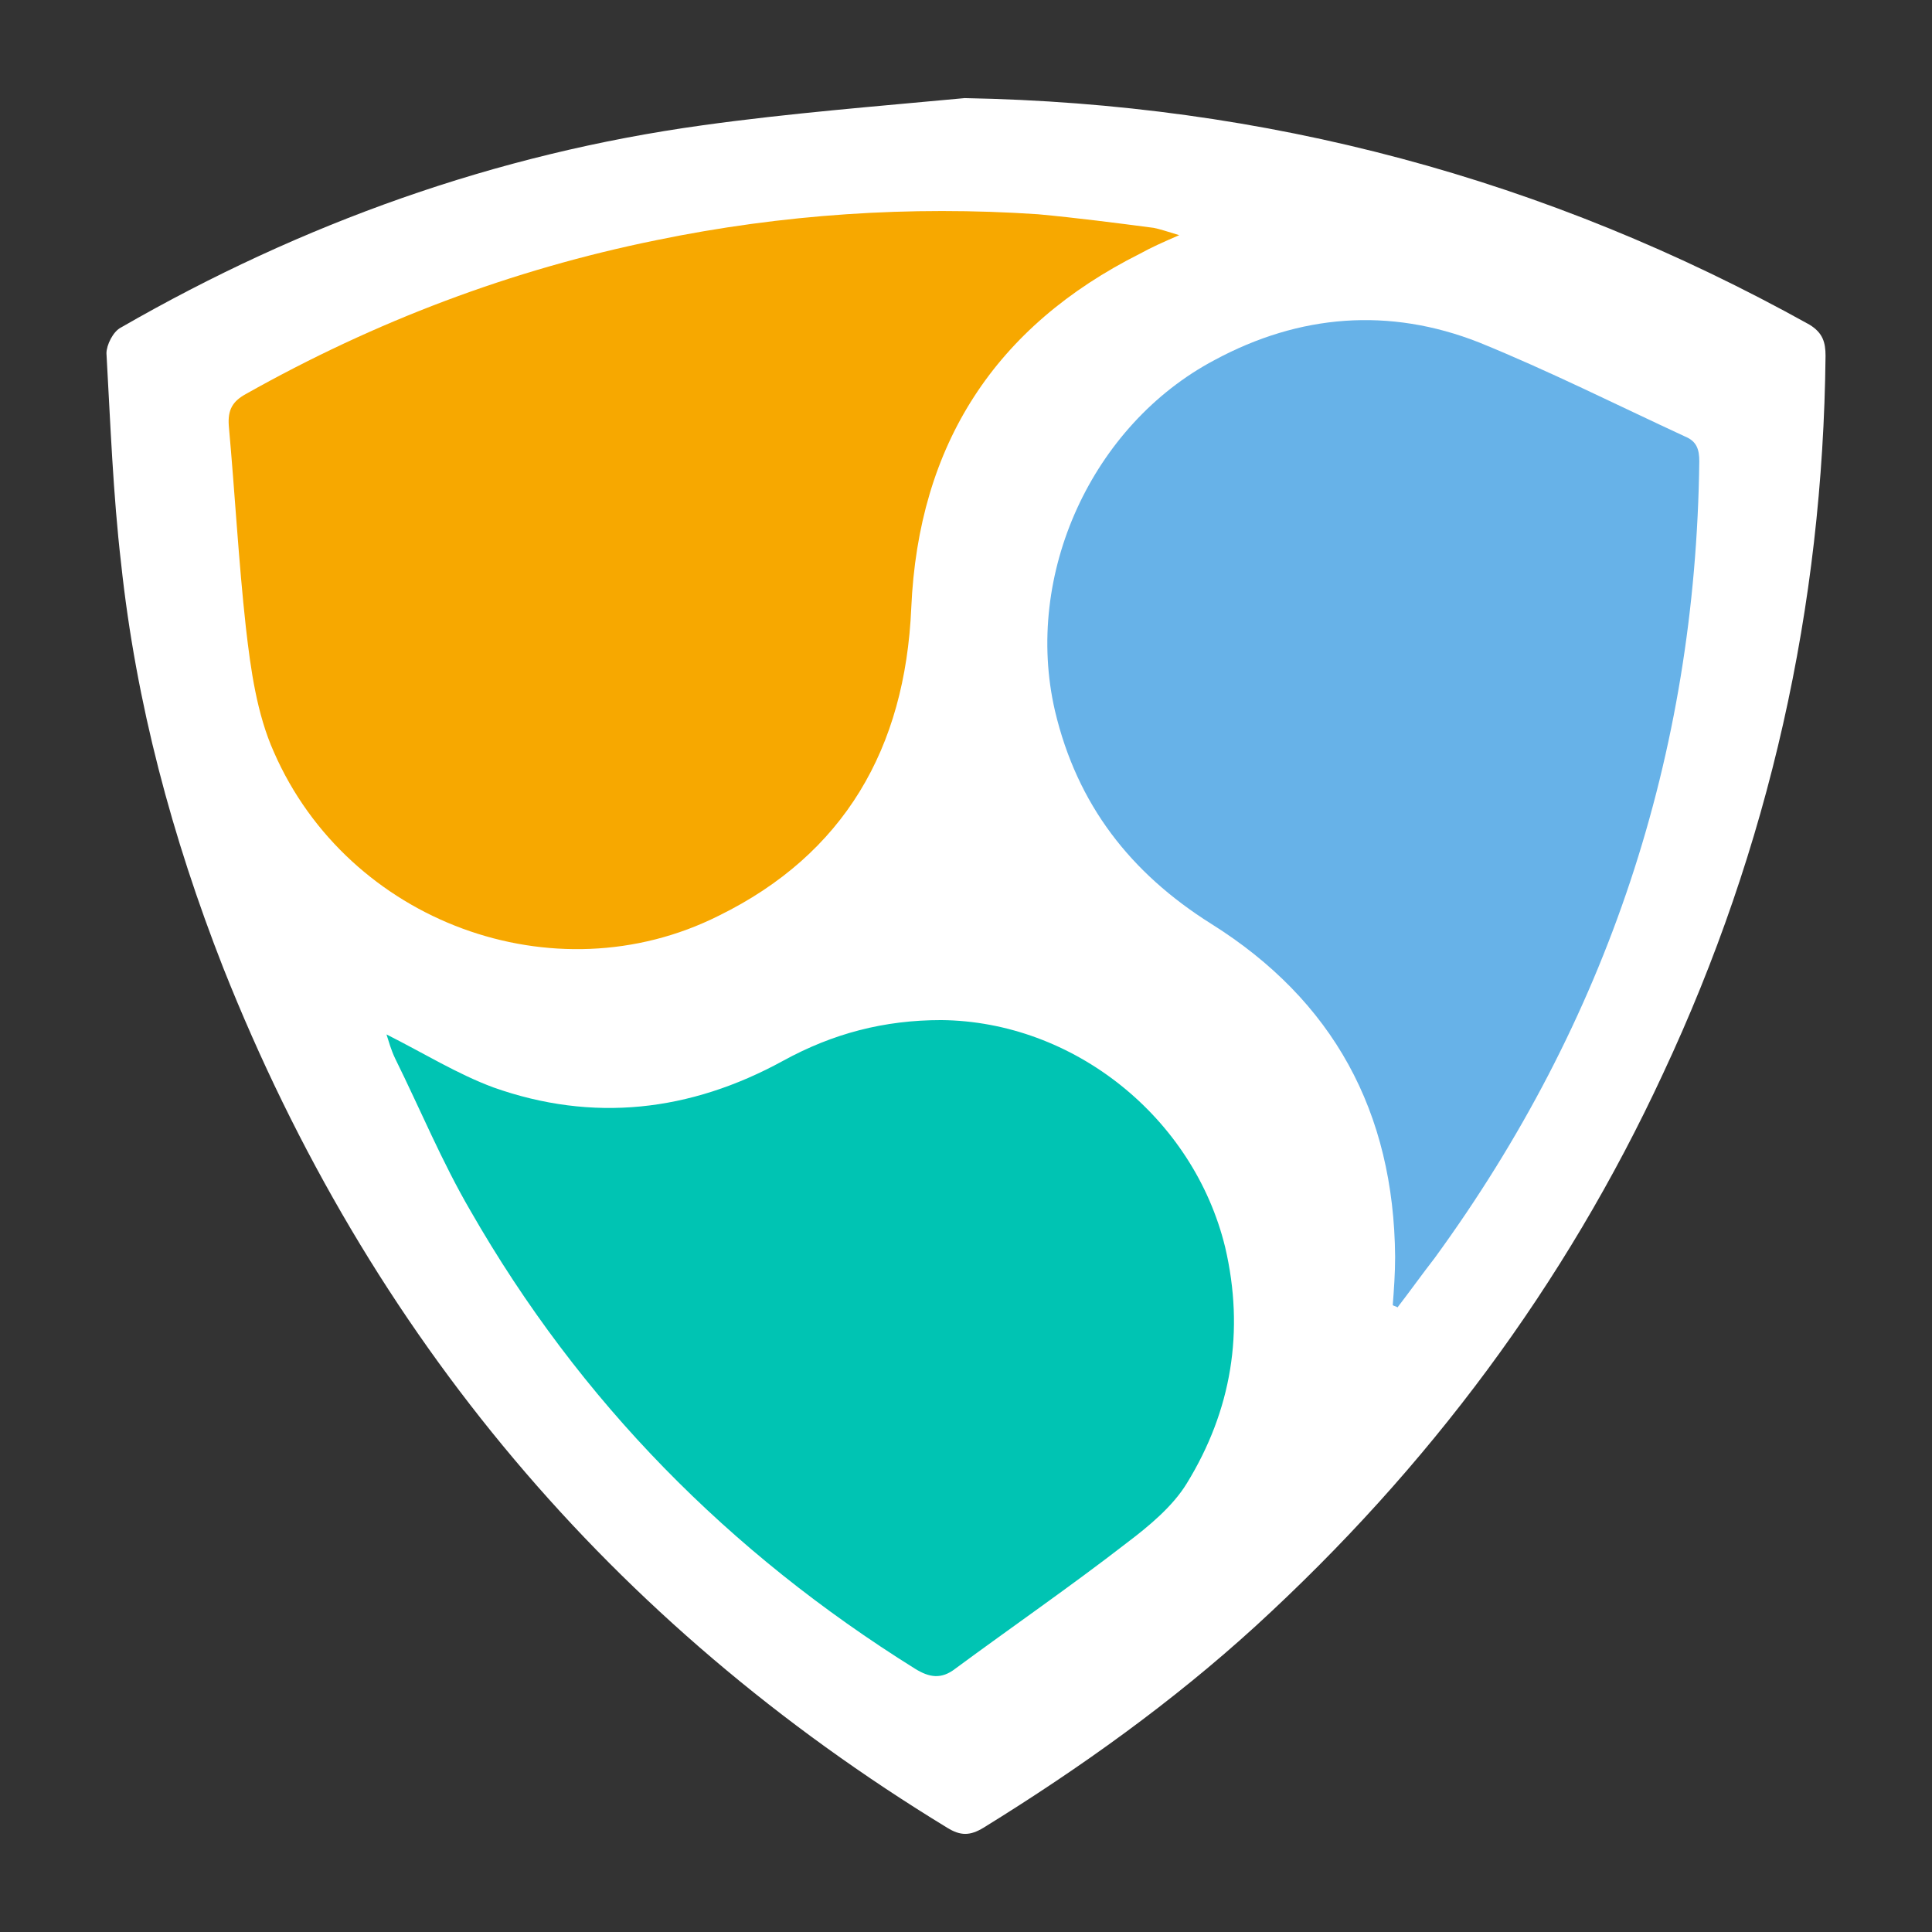 <?xml version="1.0" ?><!DOCTYPE svg  PUBLIC '-//W3C//DTD SVG 1.1//EN'  'http://www.w3.org/Graphics/SVG/1.1/DTD/svg11.dtd'><svg height="512px" style="enable-background:new 0 0 512 512;" version="1.1" viewBox="0 0 512 512" width="512px" xml:space="preserve" xmlns="http://www.w3.org/2000/svg" xmlns:xlink="http://www.w3.org/1999/xlink"><rect x="0" y="0" width="512" height="512" fill="#333333" stroke="none"/><g id="_x32_25-Nem"><g><path d="M255.635,26c79.737,1.452,154.113,21.212,223.916,60.051c3.538,2.171,4.236,4.704,4.236,8.266    c-0.694,66.514-14.92,130.14-43.056,190.186c-25.992,56.074-62.302,104.599-107.849,146.31    c-22.064,20.152-46.643,37.757-72.262,53.565c-3.576,2.162-6.075,2.162-9.591,0C162.02,430.11,97.956,354.22,59.151,256.459    c-13.527-34.507-23.105-70.128-27.061-107.166c-2.13-18.296-2.822-36.979-3.878-55.67c0-2.171,1.748-5.793,3.878-6.85    c48.056-27.667,99.338-46.012,154.171-53.583C209.357,29.982,232.484,28.171,255.635,26L255.635,26z" style="fill:#FFFFFF;"/><path d="M312.503,62.32c-3.198-0.969-5.149-1.624-6.771-1.938c-9.987-1.307-20.327-2.644-30.652-3.603    c-33.938-2.285-67.837,0-101.112,6.866c-38.415,7.797-74.576,21.512-108.801,40.767c-3.57,1.958-4.846,4.232-4.531,8.449    c1.631,17.958,2.589,35.896,4.531,53.486c1.274,11.104,2.898,22.858,7.423,32.973c19.68,45.01,74.273,65.225,117.862,43.367    c33.253-16.318,49.423-44.336,51.04-81.551c1.898-43.387,22.268-74.684,60.696-93.949    C305.088,65.583,307.985,64.279,312.503,62.32L312.503,62.32z" style="fill:#F7A800;"/><path d="M369.095,345.857c0.316,0.31,0.962,0.31,1.252,0.629c3.384-4.392,6.495-8.77,9.879-13.129    c45.69-62.671,69.137-133.138,70.104-211.097c0-3.111-0.655-5.297-3.727-6.556c-18.218-8.43-36.146-17.442-54.665-24.966    c-23.748-9.345-47.544-7.472-70.093,4.694c-32.41,17.162-50.626,56.759-42.272,92.933c5.883,24.925,20.066,43.026,41.365,56.43    c32.409,20.293,48.473,49.903,48.784,88.252C369.723,337.418,369.409,341.795,369.095,345.857L369.095,345.857z" style="fill:#67B2E8;"/><path d="M102.426,274.132c0.577,1.764,1.189,4.096,2.322,6.437c6.643,13.442,12.441,27.476,19.954,40.335    c28.958,50.556,68.6,90.615,117.771,121.313c3.776,2.334,6.944,2.903,10.695,0c15.069-11.122,30.721-21.925,45.446-33.338    c5.787-4.376,12.167-9.639,15.914-15.79c11.854-19.302,15.339-40.358,10.155-62.555c-8.401-34.481-40.236-59.863-75.238-60.201    c-15.08,0-28.672,3.511-41.961,10.814c-24.618,13.472-50.376,16.372-76.691,7.044    C121.249,284.658,112.289,279.101,102.426,274.132L102.426,274.132z" style="fill:#00C4B3;"/></g></g><g id="Layer_1"/></svg>